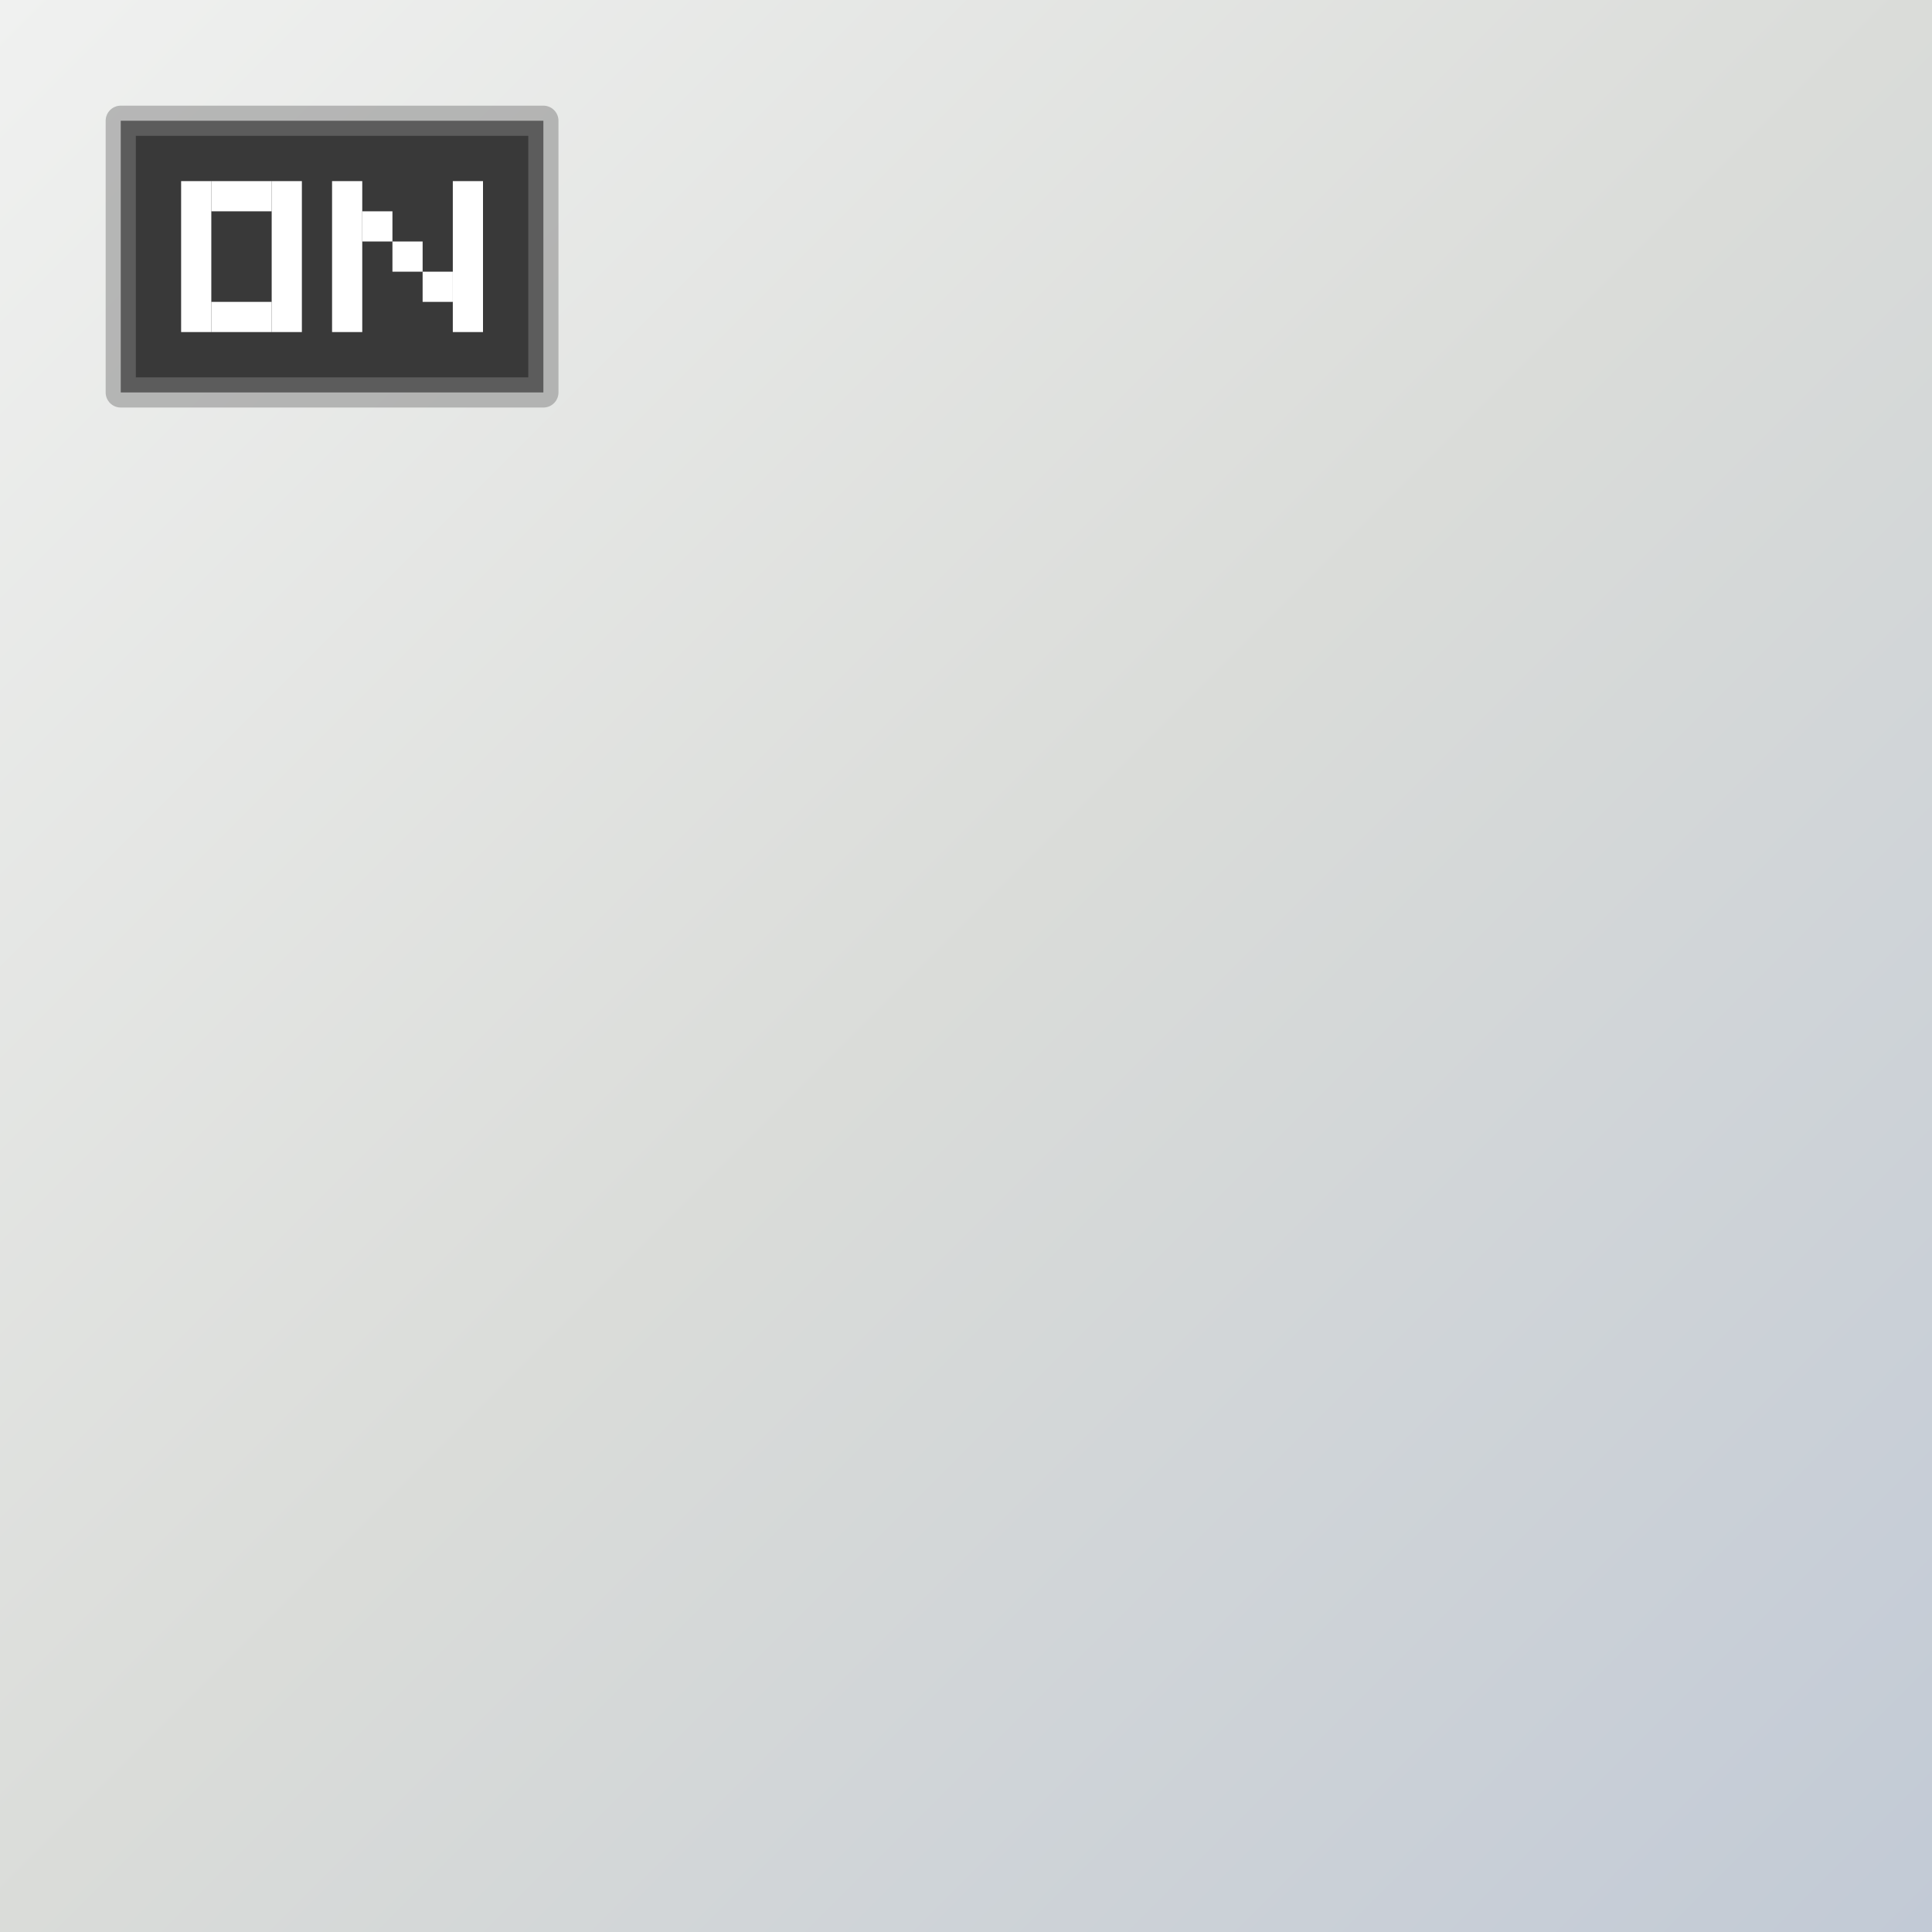 <?xml version="1.0" encoding="UTF-8" standalone="no"?>
<!-- Created with Inkscape (http://www.inkscape.org/) -->

<svg
   xmlns:dc="http://purl.org/dc/elements/1.1/"
   xmlns:cc="http://creativecommons.org/ns#"
   xmlns:rdf="http://www.w3.org/1999/02/22-rdf-syntax-ns#"
   xmlns:svg="http://www.w3.org/2000/svg"
   xmlns="http://www.w3.org/2000/svg"
   xmlns:xlink="http://www.w3.org/1999/xlink"
   xmlns:sodipodi="http://sodipodi.sourceforge.net/DTD/sodipodi-0.dtd"
   xmlns:inkscape="http://www.inkscape.org/namespaces/inkscape"
   width="64"
   height="64"
   viewBox="0 0 64 64"
   id="svg2"
   version="1.1"
   inkscape:version="0.91 r13725"
   sodipodi:docname="block machine front base.svg"
   inkscape:export-filename="/mnt/MediaDrive/Programming/Minecraft Mods/1.8.0/mod-src/electric-advantage/src/main/resources/assets/electricadvantage/textures/blocks/machine_back.png"
   inkscape:export-xdpi="90"
   inkscape:export-ydpi="90">
  <rect x="0" y="0" width="64" height="64" fill="#333333" stroke="none"/>
  <defs
     id="defs4">
    <linearGradient
       inkscape:collect="always"
       id="linearGradient4240">
      <stop
         style="stop-color:#c2cad6;stop-opacity:1"
         offset="0"
         id="stop4242" />
      <stop
         id="stop4248"
         offset="0.5"
         style="stop-color:#dadcd9;stop-opacity:1" />
      <stop
         style="stop-color:#f0f1f0;stop-opacity:1"
         offset="1"
         id="stop4244" />
    </linearGradient>
    <linearGradient
       inkscape:collect="always"
       xlink:href="#linearGradient4240"
       id="linearGradient4246"
       x1="0"
       y1="988.362"
       x2="64"
       y2="1052.362"
       gradientUnits="userSpaceOnUse"
       gradientTransform="translate(-64,-2040.724)" />
  </defs>
  <sodipodi:namedview
     id="base"
     pagecolor="#ffffff"
     bordercolor="#666666"
     borderopacity="1.0"
     inkscape:pageopacity="0.0"
     inkscape:pageshadow="2"
     inkscape:zoom="5.6"
     inkscape:cx="67.594855"
     inkscape:cy="32.121024"
     inkscape:document-units="px"
     inkscape:current-layer="layer4"
     showgrid="true"
     units="px"
     inkscape:window-width="1680"
     inkscape:window-height="988"
     inkscape:window-x="0"
     inkscape:window-y="28"
     inkscape:window-maximized="1"
     inkscape:object-nodes="true"
     inkscape:snap-smooth-nodes="false"
     inkscape:snap-text-baseline="true">
    <inkscape:grid
       type="xygrid"
       id="grid4136"
       empspacing="4" />
  </sodipodi:namedview>
  <g
     inkscape:label="BG"
     inkscape:groupmode="layer"
     id="layer1"
     transform="translate(0,-988.362)"
     sodipodi:insensitive="true">
    <rect
       style="opacity:1;fill:url(#linearGradient4246);fill-opacity:1;stroke:none;stroke-width:6;stroke-linecap:butt;stroke-linejoin:round;stroke-miterlimit:4;stroke-dasharray:none;stroke-dashoffset:0;stroke-opacity:0.784"
       id="rect4238"
       width="64"
       height="64"
       x="-64"
       y="-1052.362"
       transform="scale(-1,-1)" />
  </g>
  <g
     inkscape:groupmode="layer"
     id="layer4"
     inkscape:label="Ref" />
  <g
     inkscape:groupmode="layer"
     id="layer5"
     inkscape:label="Main" />
  <g
     inkscape:groupmode="layer"
     id="layer2"
     inkscape:label="OFF"
     sodipodi:insensitive="true"
     style="display:inline">
    <rect
       transform="translate(0,-988.362)"
       style="opacity:1;fill:#393939;fill-opacity:1;stroke:#7f7f7f;stroke-width:1;stroke-linecap:butt;stroke-linejoin:round;stroke-miterlimit:4;stroke-dasharray:none;stroke-dashoffset:0;stroke-opacity:0.498"
       id="rect5665"
       width="14"
       height="9"
       x="4"
       y="992.362" />
    <rect
       transform="translate(0,-988.362)"
       style="opacity:1;fill:#ffffff;fill-opacity:1;stroke:none;stroke-width:1;stroke-linecap:butt;stroke-linejoin:round;stroke-miterlimit:4;stroke-dasharray:none;stroke-dashoffset:0;stroke-opacity:0.275"
       id="rect5671"
       width="1"
       height="5"
       x="6"
       y="994.362" />
    <rect
       transform="translate(0,-988.362)"
       y="994.362"
       x="9"
       height="5"
       width="1"
       id="rect5673"
       style="opacity:1;fill:#ffffff;fill-opacity:1;stroke:none;stroke-width:1;stroke-linecap:butt;stroke-linejoin:round;stroke-miterlimit:4;stroke-dasharray:none;stroke-dashoffset:0;stroke-opacity:0.275" />
    <rect
       transform="translate(0,-988.362)"
       style="opacity:1;fill:#ffffff;fill-opacity:1;stroke:none;stroke-width:1;stroke-linecap:butt;stroke-linejoin:round;stroke-miterlimit:4;stroke-dasharray:none;stroke-dashoffset:0;stroke-opacity:0.275"
       id="rect5675"
       width="2"
       height="1"
       x="7"
       y="994.362" />
    <rect
       transform="translate(0,-988.362)"
       y="998.362"
       x="7"
       height="1"
       width="2"
       id="rect5677"
       style="opacity:1;fill:#ffffff;fill-opacity:1;stroke:none;stroke-width:1;stroke-linecap:butt;stroke-linejoin:round;stroke-miterlimit:4;stroke-dasharray:none;stroke-dashoffset:0;stroke-opacity:0.275" />
    <rect
       transform="translate(0,-988.362)"
       y="994.362"
       x="11"
       height="5"
       width="1"
       id="rect5679"
       style="opacity:1;fill:#ffffff;fill-opacity:1;stroke:none;stroke-width:1;stroke-linecap:butt;stroke-linejoin:round;stroke-miterlimit:4;stroke-dasharray:none;stroke-dashoffset:0;stroke-opacity:0.275" />
    <rect
       transform="translate(0,-988.362)"
       y="995.362"
       x="12"
       height="1"
       width="1"
       id="rect5681"
       style="opacity:1;fill:#ffffff;fill-opacity:1;stroke:none;stroke-width:1;stroke-linecap:butt;stroke-linejoin:round;stroke-miterlimit:4;stroke-dasharray:none;stroke-dashoffset:0;stroke-opacity:0.275" />
    <rect
       transform="translate(0,-988.362)"
       y="996.362"
       x="13"
       height="1"
       width="1"
       id="rect5681-1"
       style="opacity:1;fill:#ffffff;fill-opacity:1;stroke:none;stroke-width:1;stroke-linecap:butt;stroke-linejoin:round;stroke-miterlimit:4;stroke-dasharray:none;stroke-dashoffset:0;stroke-opacity:0.275" />
    <rect
       transform="translate(0,-988.362)"
       y="997.362"
       x="14"
       height="1"
       width="1"
       id="rect5681-0"
       style="opacity:1;fill:#ffffff;fill-opacity:1;stroke:none;stroke-width:1;stroke-linecap:butt;stroke-linejoin:round;stroke-miterlimit:4;stroke-dasharray:none;stroke-dashoffset:0;stroke-opacity:0.275" />
    <rect
       transform="translate(0,-988.362)"
       style="opacity:1;fill:#ffffff;fill-opacity:1;stroke:none;stroke-width:1;stroke-linecap:butt;stroke-linejoin:round;stroke-miterlimit:4;stroke-dasharray:none;stroke-dashoffset:0;stroke-opacity:0.275"
       id="rect5712"
       width="1"
       height="5"
       x="15"
       y="994.362" />
  </g>
  <g
     inkscape:groupmode="layer"
     id="layer3"
     inkscape:label="ON"
     sodipodi:insensitive="true"
     style="display:none">
    <rect
       y="992.362"
       x="4"
       height="9"
       width="14"
       id="rect5745"
       style="opacity:1;fill:#00ec0e;fill-opacity:1;stroke:#7f7f7f;stroke-width:1;stroke-linecap:butt;stroke-linejoin:round;stroke-miterlimit:4;stroke-dasharray:none;stroke-dashoffset:0;stroke-opacity:0.498"
       transform="translate(0,-988.362)" />
    <rect
       y="994.362"
       x="6"
       height="5"
       width="1"
       id="rect5747"
       style="opacity:1;fill:#ffffff;fill-opacity:1;stroke:none;stroke-width:1;stroke-linecap:butt;stroke-linejoin:round;stroke-miterlimit:4;stroke-dasharray:none;stroke-dashoffset:0;stroke-opacity:0.275"
       transform="translate(0,-988.362)" />
    <rect
       style="opacity:1;fill:#ffffff;fill-opacity:1;stroke:none;stroke-width:1;stroke-linecap:butt;stroke-linejoin:round;stroke-miterlimit:4;stroke-dasharray:none;stroke-dashoffset:0;stroke-opacity:0.275"
       id="rect5749"
       width="1"
       height="5"
       x="9"
       y="994.362"
       transform="translate(0,-988.362)" />
    <rect
       y="994.362"
       x="7"
       height="1"
       width="2"
       id="rect5751"
       style="opacity:1;fill:#ffffff;fill-opacity:1;stroke:none;stroke-width:1;stroke-linecap:butt;stroke-linejoin:round;stroke-miterlimit:4;stroke-dasharray:none;stroke-dashoffset:0;stroke-opacity:0.275"
       transform="translate(0,-988.362)" />
    <rect
       style="opacity:1;fill:#ffffff;fill-opacity:1;stroke:none;stroke-width:1;stroke-linecap:butt;stroke-linejoin:round;stroke-miterlimit:4;stroke-dasharray:none;stroke-dashoffset:0;stroke-opacity:0.275"
       id="rect5753"
       width="2"
       height="1"
       x="7"
       y="998.362"
       transform="translate(0,-988.362)" />
    <rect
       style="opacity:1;fill:#ffffff;fill-opacity:1;stroke:none;stroke-width:1;stroke-linecap:butt;stroke-linejoin:round;stroke-miterlimit:4;stroke-dasharray:none;stroke-dashoffset:0;stroke-opacity:0.275"
       id="rect5755"
       width="1"
       height="5"
       x="11"
       y="994.362"
       transform="translate(0,-988.362)" />
    <rect
       style="opacity:1;fill:#ffffff;fill-opacity:1;stroke:none;stroke-width:1;stroke-linecap:butt;stroke-linejoin:round;stroke-miterlimit:4;stroke-dasharray:none;stroke-dashoffset:0;stroke-opacity:0.275"
       id="rect5757"
       width="1"
       height="1"
       x="12"
       y="995.362"
       transform="translate(0,-988.362)" />
    <rect
       style="opacity:1;fill:#ffffff;fill-opacity:1;stroke:none;stroke-width:1;stroke-linecap:butt;stroke-linejoin:round;stroke-miterlimit:4;stroke-dasharray:none;stroke-dashoffset:0;stroke-opacity:0.275"
       id="rect5759"
       width="1"
       height="1"
       x="13"
       y="996.362"
       transform="translate(0,-988.362)" />
    <rect
       style="opacity:1;fill:#ffffff;fill-opacity:1;stroke:none;stroke-width:1;stroke-linecap:butt;stroke-linejoin:round;stroke-miterlimit:4;stroke-dasharray:none;stroke-dashoffset:0;stroke-opacity:0.275"
       id="rect5761"
       width="1"
       height="1"
       x="14"
       y="997.362"
       transform="translate(0,-988.362)" />
    <rect
       y="994.362"
       x="15"
       height="5"
       width="1"
       id="rect5763"
       style="opacity:1;fill:#ffffff;fill-opacity:1;stroke:none;stroke-width:1;stroke-linecap:butt;stroke-linejoin:round;stroke-miterlimit:4;stroke-dasharray:none;stroke-dashoffset:0;stroke-opacity:0.275"
       transform="translate(0,-988.362)" />
  </g>
</svg>
